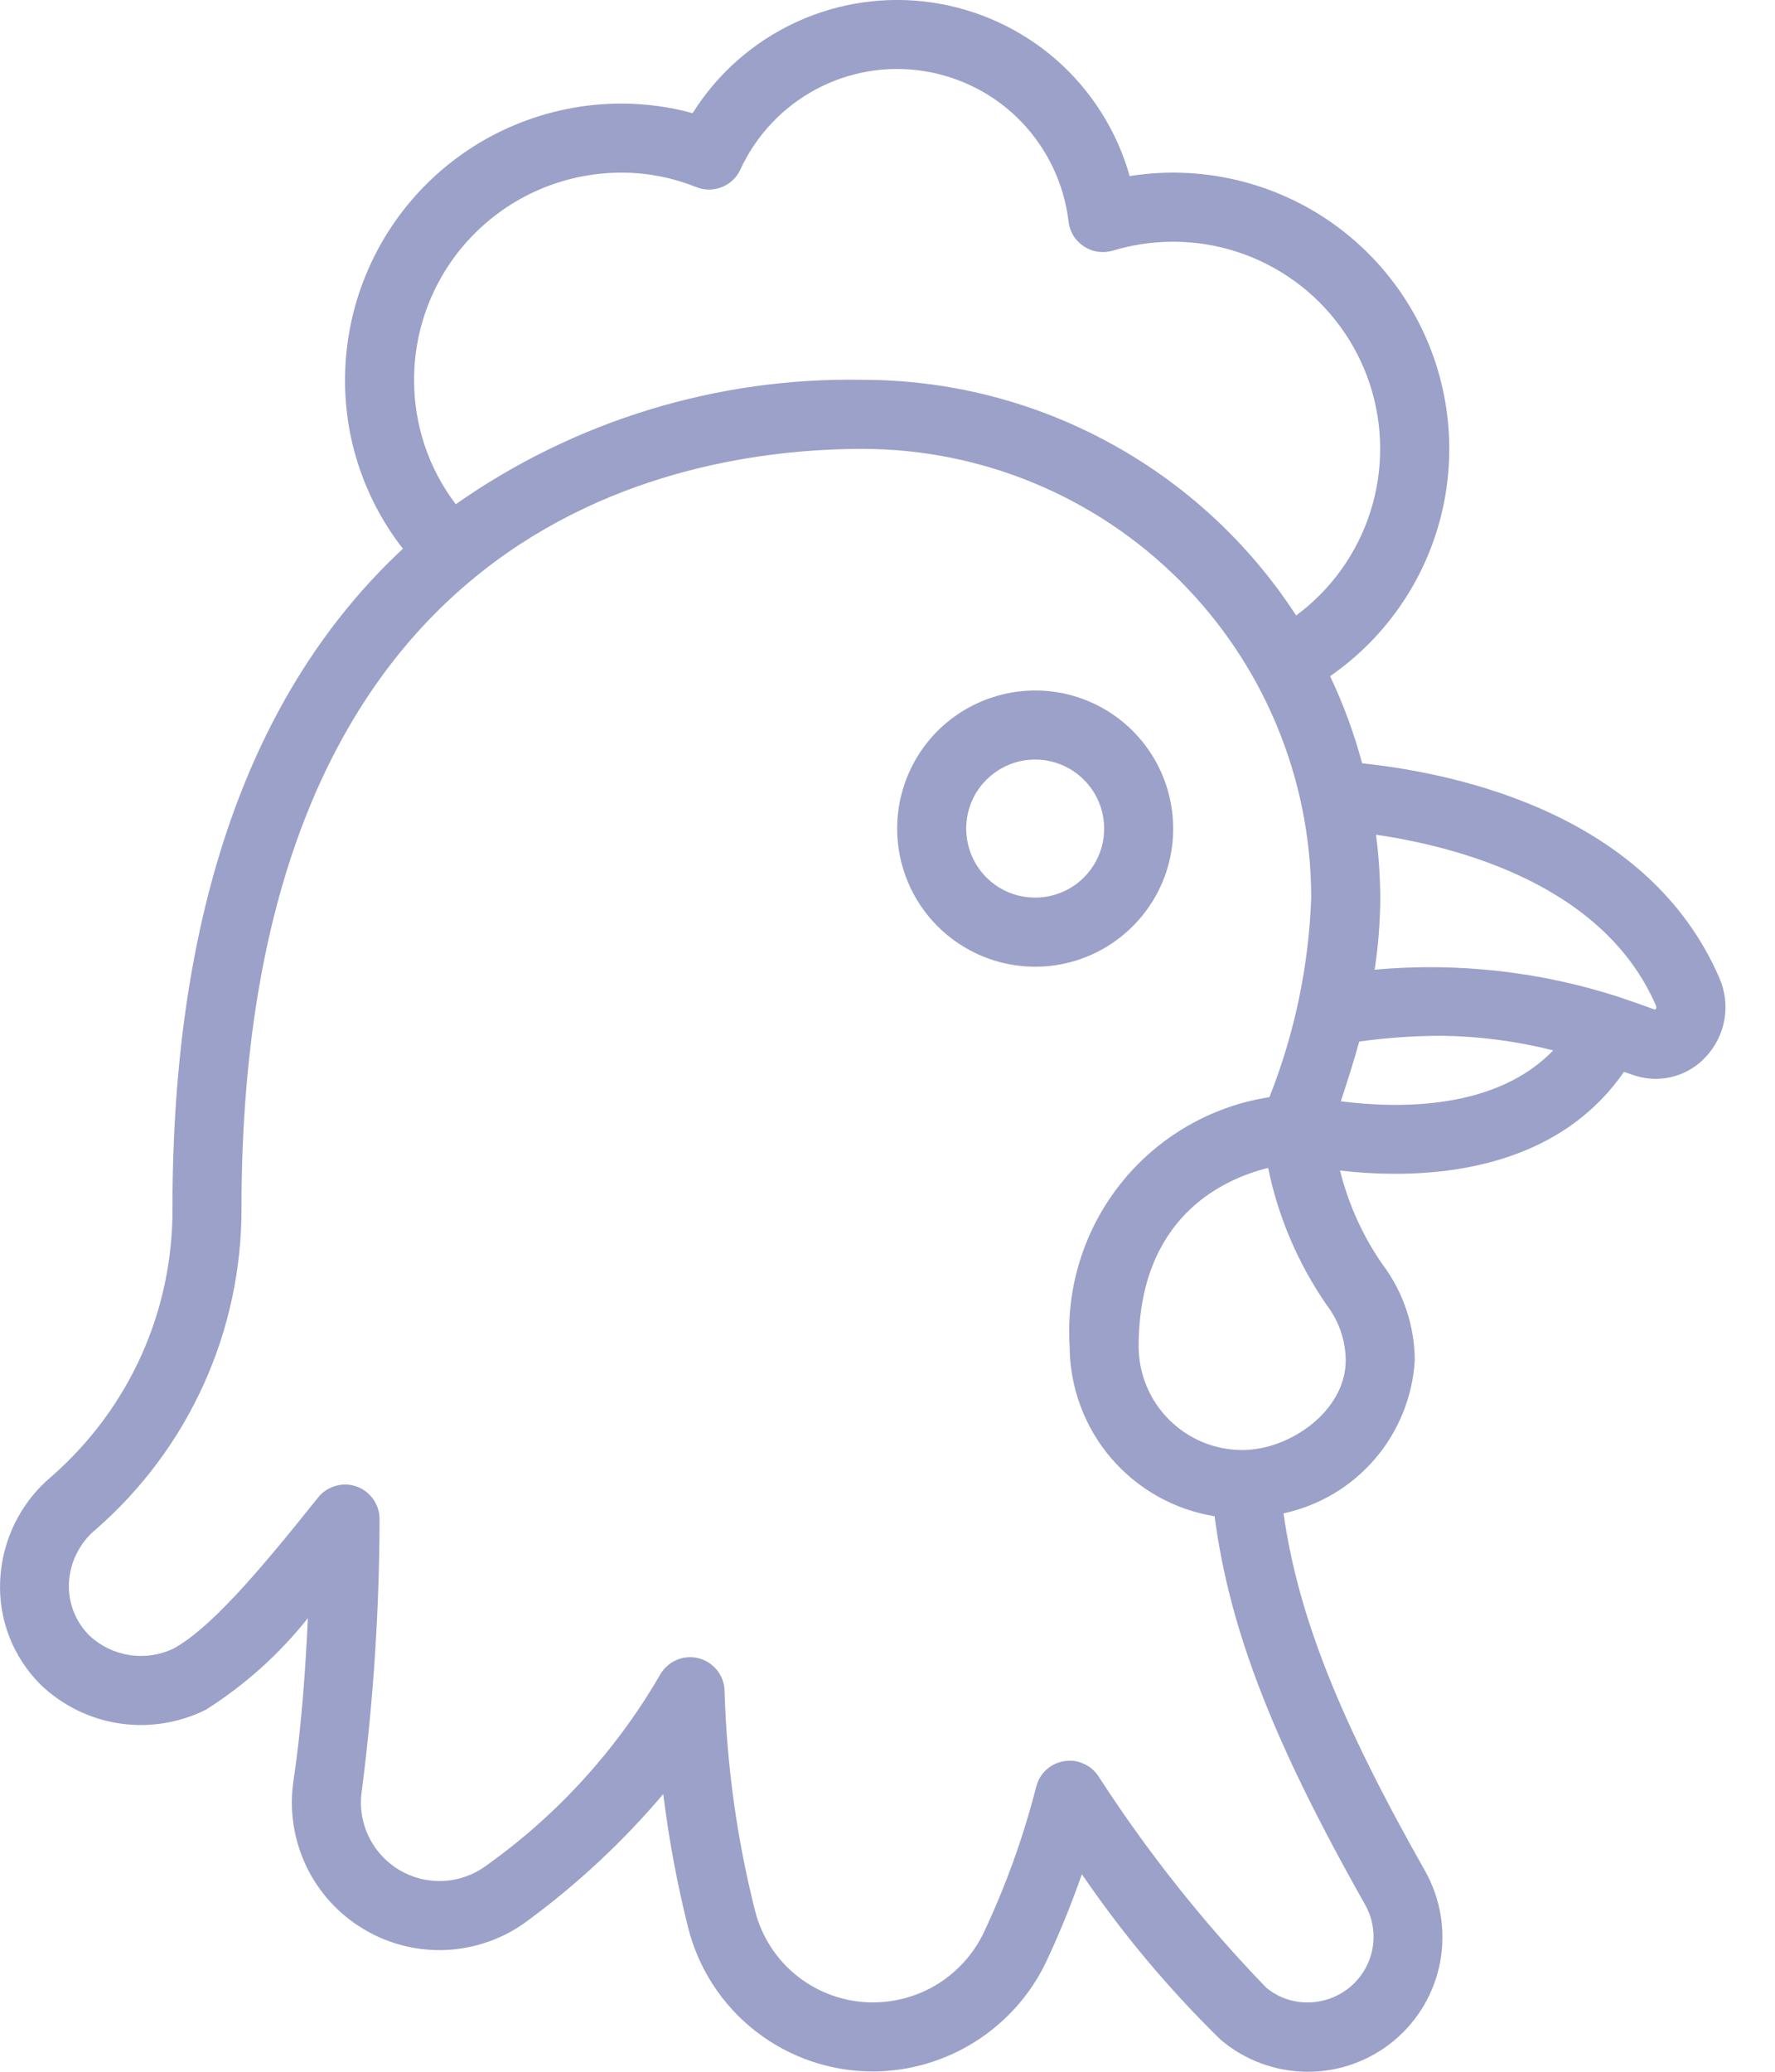 <svg width="18" height="21" viewBox="0 0 18 21" fill="none" xmlns="http://www.w3.org/2000/svg">
<path d="M10.498 9.799C10.774 9.799 11.045 9.717 11.275 9.563C11.505 9.409 11.685 9.19 11.791 8.935C11.897 8.679 11.924 8.397 11.87 8.126C11.816 7.854 11.683 7.605 11.487 7.409C11.291 7.213 11.042 7.08 10.771 7.026C10.499 6.972 10.218 7 9.962 7.106C9.706 7.212 9.487 7.391 9.334 7.621C9.18 7.851 9.098 8.122 9.098 8.399C9.098 8.77 9.245 9.126 9.508 9.389C9.77 9.651 10.126 9.799 10.498 9.799ZM10.498 7.699C10.636 7.699 10.771 7.74 10.886 7.817C11.001 7.894 11.091 8.003 11.144 8.131C11.197 8.259 11.211 8.4 11.184 8.535C11.157 8.671 11.09 8.796 10.992 8.894C10.895 8.992 10.77 9.058 10.634 9.085C10.498 9.112 10.357 9.098 10.23 9.046C10.102 8.993 9.992 8.903 9.916 8.788C9.839 8.673 9.798 8.537 9.798 8.399C9.798 8.213 9.871 8.035 10.003 7.904C10.134 7.773 10.312 7.699 10.498 7.699Z" fill="#9BA1C8"/>
<path d="M0.524 14.965C0.369 15.094 0.243 15.254 0.153 15.435C0.063 15.616 0.012 15.813 0.002 16.015C-0.008 16.211 0.023 16.407 0.094 16.59C0.165 16.773 0.274 16.939 0.413 17.077C0.632 17.287 0.911 17.424 1.21 17.469C1.51 17.514 1.817 17.465 2.088 17.33C2.482 17.081 2.832 16.767 3.122 16.402C3.099 16.905 3.057 17.516 2.977 18.042C2.932 18.336 2.975 18.637 3.101 18.906C3.227 19.175 3.431 19.401 3.686 19.553C3.941 19.707 4.236 19.78 4.533 19.765C4.83 19.749 5.116 19.646 5.353 19.467C5.859 19.095 6.32 18.664 6.726 18.185C6.782 18.64 6.866 19.09 6.977 19.534C7.081 19.953 7.323 20.325 7.664 20.59C8.005 20.855 8.424 20.998 8.856 20.997C9.221 20.995 9.577 20.891 9.886 20.697C10.194 20.503 10.443 20.227 10.602 19.9C10.741 19.606 10.864 19.305 10.971 18.997C11.383 19.601 11.854 20.163 12.377 20.674C12.621 20.882 12.931 20.997 13.252 21C13.573 21.003 13.884 20.892 14.132 20.688C14.379 20.484 14.547 20.199 14.605 19.883C14.663 19.568 14.608 19.242 14.45 18.962C13.582 17.43 13.164 16.378 13.016 15.34C13.377 15.262 13.702 15.069 13.943 14.788C14.183 14.508 14.325 14.157 14.347 13.788C14.345 13.437 14.23 13.095 14.018 12.814C13.819 12.527 13.674 12.205 13.589 11.865C13.775 11.887 13.962 11.898 14.149 11.898C14.934 11.898 15.894 11.695 16.468 10.865L16.538 10.888C16.619 10.919 16.705 10.935 16.791 10.936C16.886 10.935 16.979 10.916 17.066 10.878C17.153 10.84 17.231 10.785 17.295 10.716C17.395 10.611 17.462 10.478 17.487 10.335C17.512 10.191 17.494 10.044 17.435 9.911C16.721 8.266 14.82 7.844 13.813 7.737C13.732 7.433 13.623 7.138 13.488 6.854C14.01 6.493 14.395 5.965 14.578 5.357C14.761 4.75 14.732 4.097 14.496 3.508C14.26 2.919 13.83 2.427 13.278 2.114C12.725 1.801 12.083 1.685 11.456 1.785C11.327 1.329 11.069 0.92 10.713 0.607C10.356 0.295 9.917 0.093 9.448 0.025C8.978 -0.043 8.5 0.027 8.07 0.226C7.639 0.426 7.276 0.745 7.024 1.147C6.787 1.082 6.543 1.05 6.298 1.05C5.556 1.051 4.844 1.346 4.32 1.871C3.795 2.396 3.5 3.108 3.499 3.85C3.497 4.47 3.704 5.073 4.086 5.562C2.538 7.002 1.749 9.248 1.749 12.248C1.752 12.762 1.644 13.271 1.433 13.74C1.221 14.209 0.911 14.626 0.524 14.965ZM12.597 14.698C12.319 14.698 12.052 14.587 11.855 14.39C11.658 14.193 11.547 13.926 11.547 13.648C11.547 12.348 12.387 11.956 12.86 11.838C12.962 12.338 13.165 12.811 13.455 13.23C13.577 13.39 13.645 13.586 13.647 13.788C13.647 14.3 13.083 14.698 12.597 14.698ZM13.597 11.163C13.663 10.961 13.728 10.761 13.784 10.557C14.062 10.519 14.343 10.499 14.624 10.499C15.004 10.504 15.382 10.554 15.751 10.647C15.173 11.247 14.2 11.24 13.597 11.163ZM16.792 10.191C16.805 10.223 16.784 10.236 16.781 10.233C16.674 10.194 16.559 10.155 16.427 10.109C15.626 9.848 14.78 9.753 13.94 9.829C13.977 9.587 13.996 9.343 13.997 9.099C13.996 8.886 13.981 8.672 13.954 8.461C14.795 8.584 16.262 8.971 16.792 10.191ZM6.298 1.75C6.559 1.749 6.817 1.799 7.059 1.896C7.142 1.93 7.236 1.93 7.319 1.897C7.403 1.864 7.471 1.8 7.508 1.718C7.668 1.372 7.936 1.087 8.273 0.906C8.609 0.726 8.995 0.661 9.372 0.721C9.749 0.781 10.096 0.962 10.36 1.237C10.624 1.513 10.791 1.867 10.836 2.246C10.842 2.296 10.859 2.345 10.885 2.389C10.912 2.432 10.948 2.469 10.991 2.497C11.033 2.525 11.081 2.544 11.132 2.551C11.182 2.559 11.234 2.555 11.283 2.541C11.482 2.481 11.689 2.45 11.897 2.45C12.339 2.45 12.77 2.59 13.128 2.849C13.486 3.108 13.753 3.474 13.891 3.893C14.029 4.313 14.031 4.766 13.897 5.187C13.763 5.608 13.499 5.976 13.144 6.239C12.668 5.506 12.017 4.904 11.249 4.487C10.481 4.069 9.621 3.85 8.748 3.85C7.274 3.822 5.829 4.264 4.622 5.111C4.346 4.749 4.198 4.305 4.199 3.85C4.199 3.293 4.421 2.759 4.814 2.366C5.208 1.972 5.742 1.751 6.298 1.75ZM8.748 4.55C9.954 4.551 11.11 5.031 11.963 5.884C12.816 6.736 13.296 7.893 13.297 9.099C13.272 9.792 13.129 10.476 12.873 11.121C12.281 11.213 11.745 11.523 11.37 11.991C10.995 12.459 10.809 13.05 10.847 13.648C10.849 14.062 10.997 14.463 11.266 14.778C11.536 15.094 11.908 15.303 12.317 15.369C12.469 16.524 12.912 17.659 13.844 19.307C13.901 19.408 13.93 19.523 13.929 19.639C13.928 19.755 13.896 19.869 13.837 19.969C13.778 20.069 13.694 20.152 13.593 20.209C13.492 20.267 13.378 20.297 13.262 20.297C13.107 20.299 12.957 20.245 12.839 20.146C12.205 19.49 11.636 18.773 11.14 18.006C11.103 17.949 11.05 17.904 10.988 17.877C10.926 17.849 10.857 17.84 10.79 17.852C10.723 17.863 10.66 17.893 10.61 17.939C10.56 17.985 10.525 18.045 10.508 18.111C10.377 18.624 10.197 19.123 9.97 19.602C9.868 19.81 9.709 19.985 9.513 20.108C9.316 20.231 9.088 20.296 8.856 20.297C8.581 20.298 8.313 20.207 8.095 20.038C7.877 19.869 7.723 19.632 7.656 19.365C7.473 18.639 7.37 17.895 7.348 17.147C7.348 17.069 7.321 16.992 7.272 16.93C7.223 16.869 7.155 16.825 7.078 16.807C7.002 16.789 6.921 16.797 6.85 16.831C6.779 16.864 6.721 16.921 6.685 16.991C6.243 17.748 5.645 18.403 4.93 18.911C4.803 19.005 4.651 19.059 4.493 19.066C4.335 19.073 4.178 19.033 4.043 18.951C3.908 18.869 3.8 18.748 3.734 18.605C3.667 18.461 3.645 18.301 3.67 18.145C3.787 17.234 3.847 16.316 3.849 15.398C3.849 15.325 3.826 15.254 3.784 15.195C3.742 15.136 3.683 15.091 3.614 15.067C3.546 15.043 3.471 15.041 3.402 15.062C3.332 15.082 3.27 15.123 3.225 15.18C2.588 15.979 2.12 16.514 1.755 16.713C1.617 16.777 1.463 16.8 1.312 16.776C1.162 16.753 1.021 16.685 0.909 16.581C0.839 16.512 0.783 16.428 0.747 16.336C0.711 16.244 0.695 16.145 0.699 16.046C0.704 15.942 0.731 15.839 0.778 15.746C0.825 15.652 0.89 15.569 0.971 15.503C1.436 15.098 1.809 14.598 2.064 14.036C2.319 13.475 2.45 12.865 2.449 12.248C2.449 5.3 6.854 4.55 8.748 4.55Z" fill="#9BA1C8"/>
</svg>
